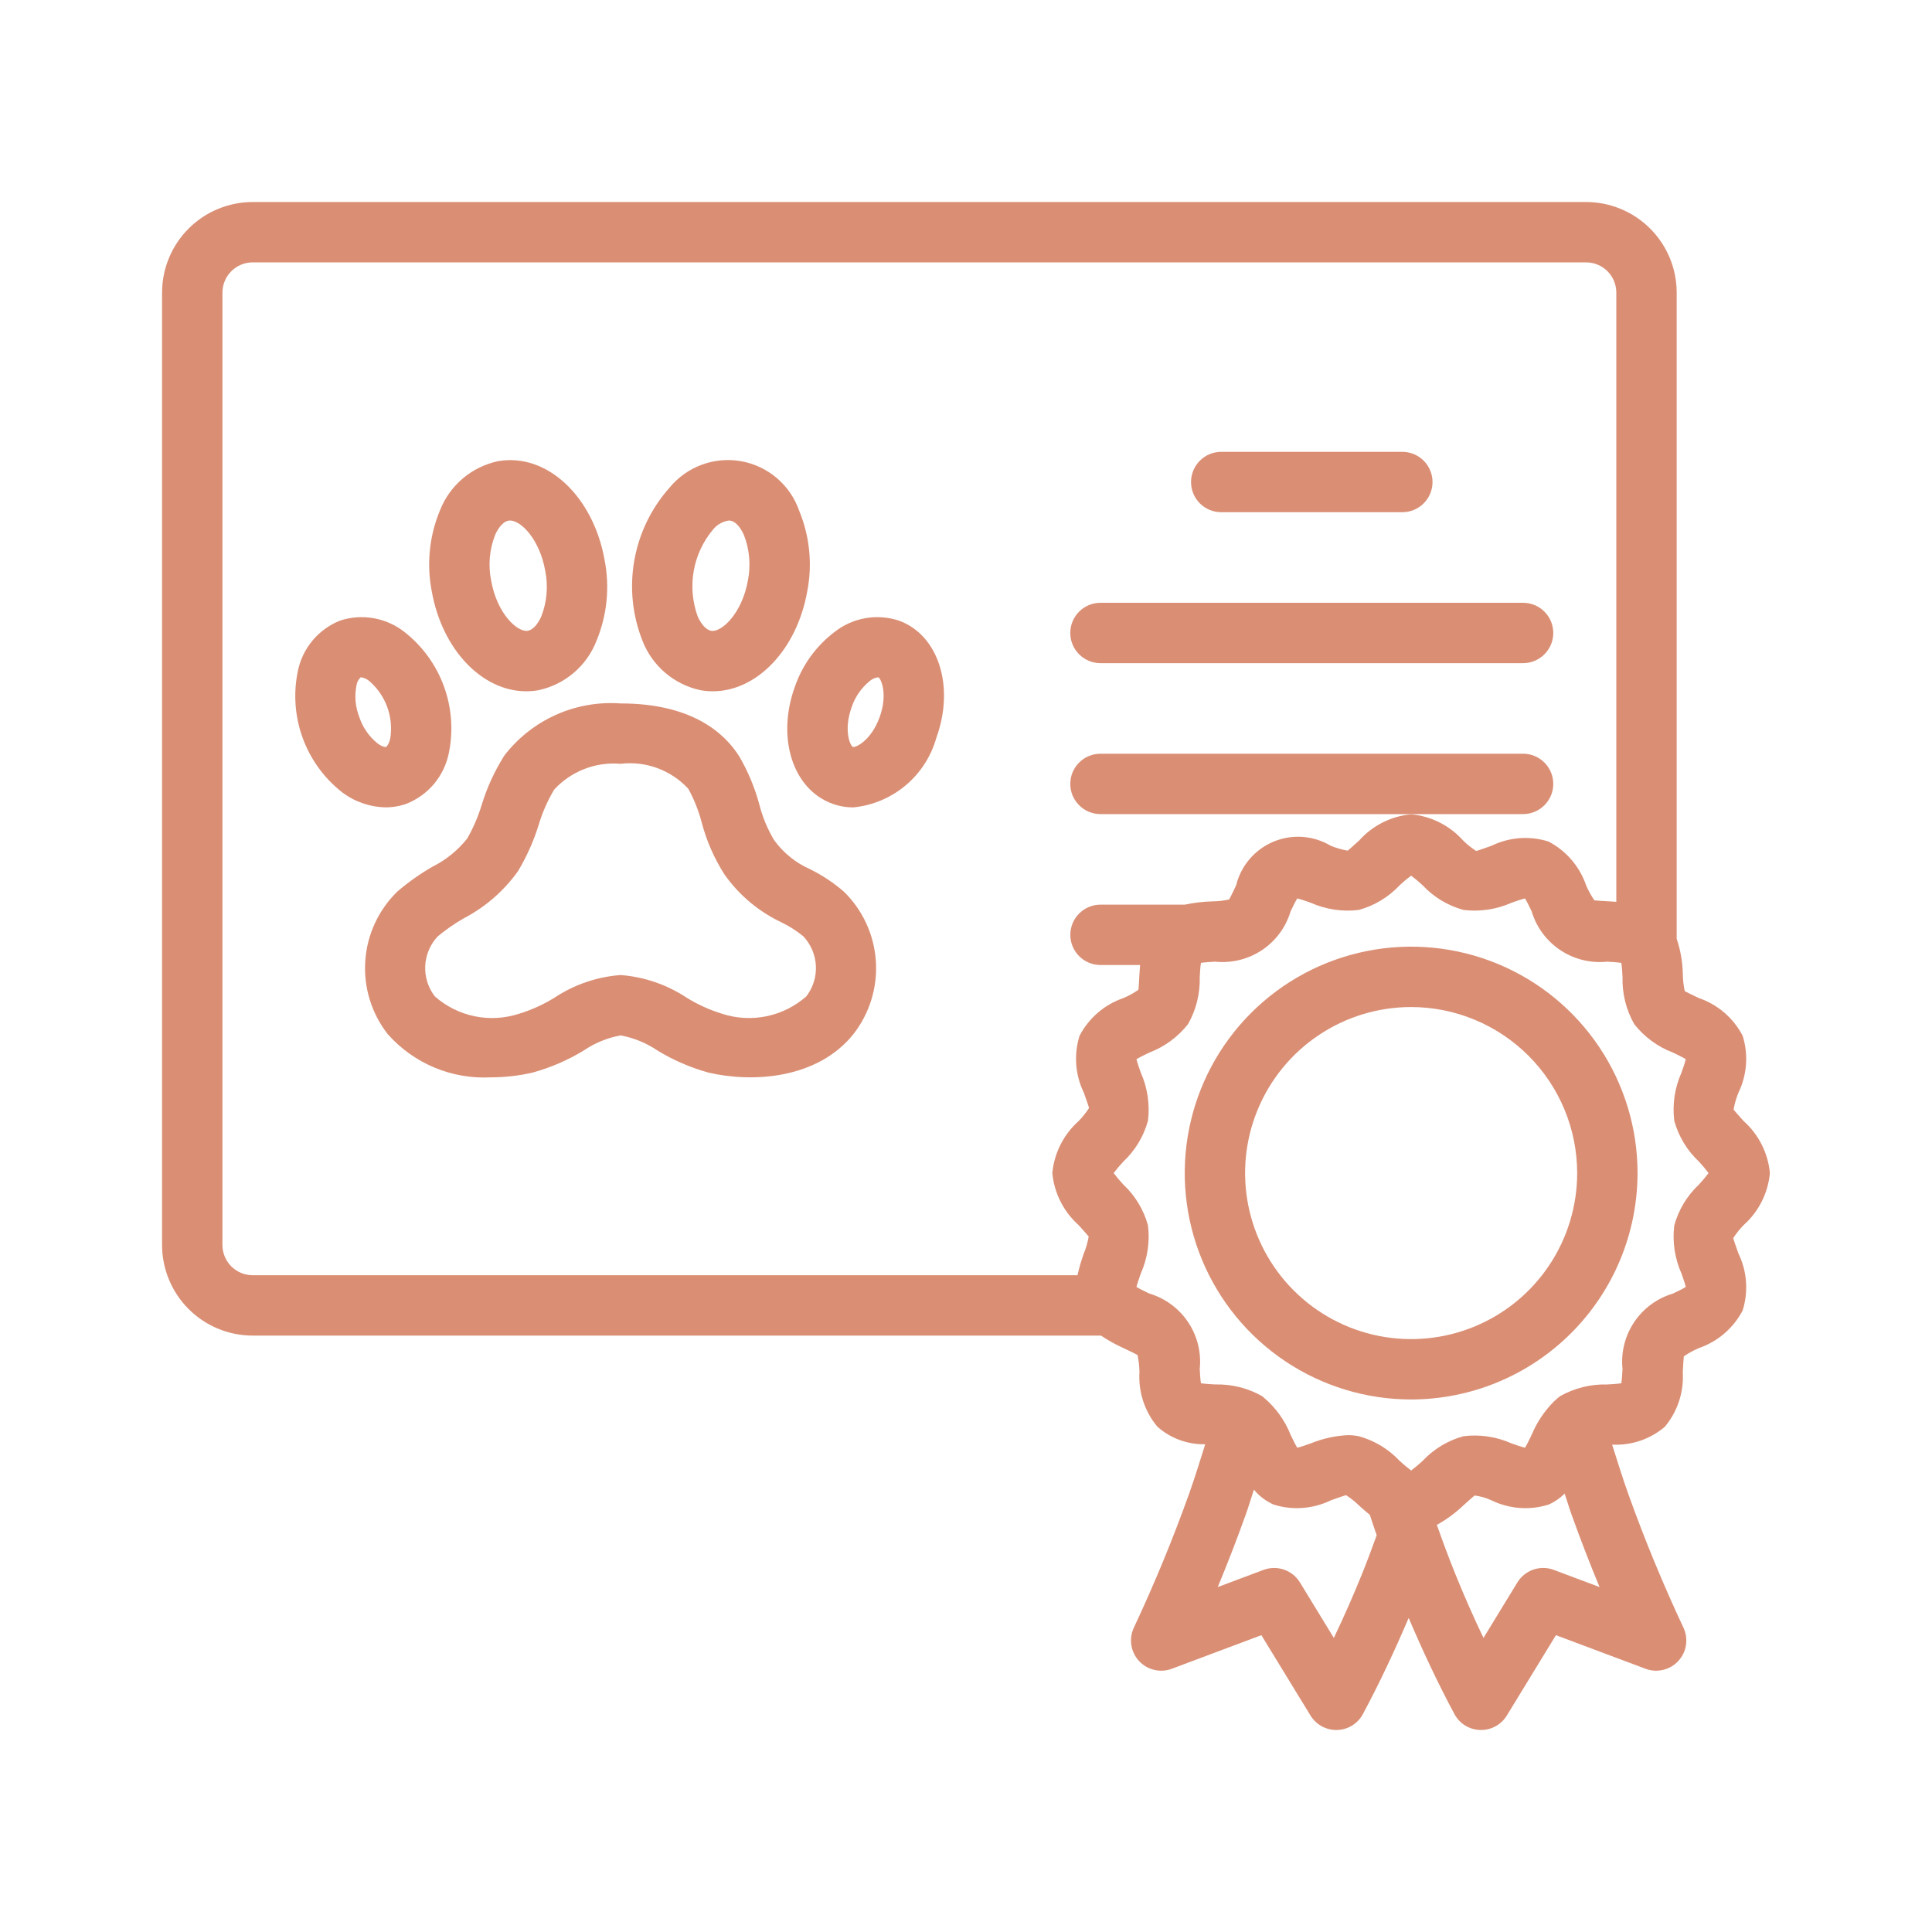 <svg width="120" height="120" viewBox="0 0 120 120" fill="none" xmlns="http://www.w3.org/2000/svg">
<path d="M87.648 86.924C84.867 86.924 82.148 86.099 79.836 84.554C77.523 83.009 75.721 80.812 74.656 78.243C73.592 75.673 73.314 72.846 73.856 70.118C74.399 67.39 75.738 64.884 77.705 62.918C79.671 60.951 82.177 59.612 84.905 59.069C87.633 58.526 90.46 58.805 93.03 59.869C95.6 60.934 97.796 62.736 99.341 65.049C100.886 67.361 101.711 70.08 101.711 72.861C101.707 76.59 100.224 80.164 97.588 82.8C94.951 85.437 91.377 86.92 87.648 86.924ZM87.648 62.549C85.609 62.549 83.615 63.154 81.919 64.287C80.223 65.42 78.901 67.031 78.121 68.915C77.34 70.799 77.136 72.873 77.534 74.873C77.932 76.874 78.914 78.711 80.356 80.153C81.799 81.596 83.636 82.578 85.637 82.976C87.637 83.374 89.71 83.169 91.595 82.389C93.479 81.608 95.09 80.287 96.223 78.591C97.356 76.895 97.961 74.901 97.961 72.861C97.958 70.127 96.87 67.506 94.937 65.573C93.004 63.64 90.382 62.552 87.648 62.549Z" fill="#DA8F75"/>
<path d="M44.274 42.937C44.02 42.937 43.766 42.915 43.516 42.871C42.706 42.699 41.952 42.328 41.321 41.792C40.691 41.256 40.204 40.571 39.905 39.799C39.277 38.215 39.102 36.489 39.398 34.811C39.693 33.133 40.449 31.571 41.58 30.297C42.108 29.651 42.797 29.158 43.578 28.868C44.36 28.578 45.204 28.501 46.025 28.645C46.846 28.79 47.613 29.151 48.248 29.691C48.883 30.231 49.362 30.93 49.637 31.717C50.29 33.294 50.467 35.029 50.144 36.706C49.502 40.358 47.004 42.937 44.274 42.937ZM45.279 32.33C44.889 32.385 44.534 32.586 44.287 32.892C43.669 33.629 43.256 34.515 43.089 35.461C42.922 36.408 43.007 37.382 43.334 38.285C43.558 38.791 43.869 39.125 44.168 39.178C44.803 39.298 46.09 38.11 46.453 36.054C46.642 35.109 46.557 34.129 46.206 33.231C45.982 32.725 45.671 32.391 45.372 32.339C45.342 32.333 45.31 32.33 45.279 32.33Z" fill="#DA8F75"/>
<path d="M53.003 50.149C52.557 50.15 52.115 50.072 51.697 49.919C49.234 49.022 48.216 45.823 49.377 42.635C49.842 41.3 50.689 40.129 51.812 39.27C52.37 38.825 53.03 38.525 53.733 38.399C54.435 38.273 55.158 38.325 55.835 38.548C58.296 39.443 59.316 42.643 58.157 45.831C57.831 46.985 57.166 48.016 56.246 48.786C55.327 49.556 54.196 50.031 53.003 50.149ZM54.53 42.07C54.344 42.095 54.169 42.173 54.026 42.296C53.504 42.718 53.113 43.282 52.9 43.919C52.377 45.359 52.814 46.335 52.979 46.395C53.158 46.44 54.107 45.994 54.634 44.549C55.158 43.108 54.718 42.132 54.554 42.072L54.53 42.07Z" fill="#DA8F75"/>
<path d="M23.955 50.146C22.969 50.127 22.015 49.795 21.232 49.197C20.124 48.323 19.281 47.157 18.798 45.831C18.316 44.505 18.212 43.071 18.498 41.688C18.639 40.988 18.953 40.334 19.41 39.786C19.868 39.237 20.455 38.812 21.118 38.547C21.796 38.324 22.519 38.274 23.222 38.4C23.924 38.526 24.585 38.825 25.143 39.27C26.251 40.144 27.093 41.31 27.576 42.636C28.059 43.962 28.163 45.397 27.877 46.779C27.736 47.479 27.422 48.133 26.965 48.681C26.507 49.229 25.92 49.655 25.256 49.919C24.839 50.07 24.398 50.147 23.955 50.146ZM22.426 42.068L22.4 42.072C22.257 42.207 22.165 42.388 22.14 42.583C22.011 43.242 22.074 43.924 22.321 44.549C22.534 45.185 22.924 45.749 23.446 46.171C23.731 46.381 23.931 46.414 23.975 46.394C24.015 46.381 24.149 46.232 24.235 45.884C24.345 45.224 24.282 44.547 24.053 43.918C23.825 43.29 23.437 42.731 22.929 42.295C22.786 42.174 22.612 42.095 22.426 42.068Z" fill="#DA8F75"/>
<path d="M32.682 42.937C29.952 42.937 27.456 40.358 26.813 36.705C26.491 35.029 26.667 33.294 27.32 31.717C27.62 30.945 28.107 30.26 28.737 29.724C29.367 29.187 30.122 28.817 30.931 28.645C33.956 28.111 36.857 30.821 37.558 34.81C37.88 36.487 37.704 38.221 37.051 39.799C36.752 40.571 36.265 41.256 35.634 41.792C35.004 42.328 34.25 42.699 33.44 42.871C33.19 42.915 32.936 42.937 32.682 42.937ZM31.678 32.33C31.646 32.33 31.615 32.333 31.583 32.338C31.285 32.391 30.974 32.725 30.75 33.231C30.401 34.129 30.315 35.109 30.505 36.054C30.867 38.109 32.136 39.292 32.788 39.177C33.087 39.125 33.398 38.791 33.621 38.285C33.971 37.387 34.056 36.407 33.867 35.462C33.52 33.5 32.363 32.33 31.678 32.33Z" fill="#DA8F75"/>
<path d="M30.477 66.916C29.278 66.978 28.08 66.769 26.973 66.304C25.866 65.839 24.878 65.131 24.082 64.232C23.075 62.943 22.578 61.327 22.687 59.694C22.795 58.061 23.502 56.526 24.672 55.382C25.351 54.799 26.083 54.281 26.858 53.835C27.696 53.416 28.432 52.819 29.015 52.087C29.396 51.425 29.7 50.721 29.92 49.989C30.25 48.908 30.724 47.877 31.33 46.922C32.171 45.83 33.27 44.964 34.528 44.4C35.786 43.836 37.164 43.593 38.539 43.691H38.544C42.939 43.691 44.988 45.494 45.933 47.006C46.469 47.933 46.882 48.925 47.161 49.958C47.358 50.741 47.669 51.491 48.084 52.184C48.656 52.974 49.429 53.598 50.322 53.991C51.075 54.364 51.778 54.831 52.414 55.38C53.585 56.524 54.292 58.06 54.402 59.693C54.511 61.327 54.014 62.943 53.006 64.233C50.768 67.024 46.751 67.259 44.008 66.622C42.893 66.314 41.827 65.853 40.839 65.252C40.148 64.782 39.366 64.461 38.544 64.311C37.722 64.461 36.941 64.782 36.25 65.252C35.262 65.853 34.195 66.314 33.08 66.621C32.226 66.817 31.353 66.917 30.477 66.916ZM38.541 47.441C37.778 47.376 37.011 47.486 36.297 47.763C35.584 48.04 34.943 48.477 34.424 49.04C34.013 49.725 33.689 50.46 33.461 51.226C33.148 52.238 32.714 53.209 32.169 54.118C31.294 55.338 30.147 56.336 28.818 57.032C28.241 57.36 27.695 57.739 27.186 58.163C26.719 58.662 26.445 59.31 26.412 59.992C26.38 60.675 26.591 61.347 27.009 61.887C27.709 62.506 28.559 62.931 29.474 63.121C30.389 63.31 31.338 63.258 32.227 62.969C33.004 62.733 33.747 62.396 34.437 61.969C35.663 61.156 37.077 60.672 38.544 60.561C40.011 60.672 41.425 61.157 42.651 61.969C43.341 62.396 44.083 62.733 44.859 62.969C45.749 63.258 46.697 63.309 47.613 63.12C48.528 62.93 49.378 62.506 50.08 61.888C50.497 61.347 50.709 60.675 50.676 59.992C50.643 59.309 50.368 58.66 49.901 58.161C49.483 57.819 49.028 57.527 48.542 57.291C47.13 56.625 45.913 55.605 45.01 54.332C44.365 53.328 43.883 52.229 43.581 51.075C43.391 50.35 43.112 49.651 42.752 48.993C42.223 48.42 41.566 47.981 40.835 47.711C40.103 47.441 39.318 47.349 38.544 47.441H38.541Z" fill="#DA8F75"/>
<path d="M87.102 31.814H75.852C75.354 31.814 74.877 31.617 74.526 31.265C74.174 30.914 73.977 30.437 73.977 29.939C73.977 29.442 74.174 28.965 74.526 28.614C74.877 28.262 75.354 28.064 75.852 28.064H87.102C87.599 28.064 88.076 28.262 88.427 28.614C88.779 28.965 88.977 29.442 88.977 29.939C88.977 30.437 88.779 30.914 88.427 31.265C88.076 31.617 87.599 31.814 87.102 31.814Z" fill="#DA8F75"/>
<path d="M94.602 41.19H68.352C67.854 41.19 67.377 40.992 67.026 40.64C66.674 40.289 66.477 39.812 66.477 39.315C66.477 38.817 66.674 38.34 67.026 37.989C67.377 37.637 67.854 37.44 68.352 37.44H94.602C95.099 37.44 95.576 37.637 95.927 37.989C96.279 38.34 96.477 38.817 96.477 39.315C96.477 39.812 96.279 40.289 95.927 40.64C95.576 40.992 95.099 41.19 94.602 41.19Z" fill="#DA8F75"/>
<path d="M107.654 76.9C107.845 76.608 108.063 76.335 108.308 76.085C109.237 75.254 109.817 74.103 109.932 72.862C109.817 71.621 109.237 70.469 108.308 69.638C108.075 69.378 107.722 68.986 107.676 68.921C107.737 68.561 107.838 68.209 107.977 67.871C108.512 66.768 108.606 65.502 108.24 64.332C107.667 63.233 106.694 62.395 105.521 61.992C105.199 61.839 104.714 61.608 104.644 61.564C104.567 61.213 104.527 60.854 104.523 60.494C104.509 59.75 104.38 59.013 104.142 58.308V18.172C104.141 16.68 103.548 15.251 102.493 14.196C101.438 13.142 100.009 12.549 98.517 12.547H15.691C14.2 12.549 12.77 13.142 11.716 14.196C10.661 15.251 10.068 16.68 10.066 18.172V77.331C10.068 78.823 10.661 80.252 11.716 81.307C12.77 82.362 14.2 82.955 15.691 82.956H68.382C68.825 83.252 69.29 83.51 69.775 83.73C70.096 83.883 70.581 84.115 70.652 84.159C70.729 84.511 70.769 84.87 70.773 85.23C70.698 86.46 71.098 87.673 71.89 88.618C72.708 89.341 73.768 89.729 74.859 89.706C74.534 90.726 74.224 91.751 73.866 92.755C72.857 95.577 71.7 98.384 70.425 101.098C70.267 101.436 70.213 101.813 70.27 102.181C70.327 102.55 70.493 102.893 70.746 103.167C70.999 103.441 71.327 103.633 71.69 103.719C72.052 103.805 72.433 103.782 72.782 103.651L78.346 101.564L81.399 106.557C81.567 106.831 81.802 107.057 82.082 107.214C82.362 107.371 82.678 107.454 82.999 107.454L83.052 107.453C83.382 107.444 83.704 107.348 83.984 107.175C84.265 107.001 84.495 106.757 84.651 106.466C85.693 104.526 86.63 102.518 87.495 100.495C88.359 102.518 89.296 104.526 90.338 106.466C90.494 106.757 90.724 107.001 91.005 107.175C91.285 107.348 91.607 107.444 91.936 107.453L91.99 107.454C92.311 107.454 92.627 107.371 92.907 107.214C93.187 107.057 93.422 106.831 93.59 106.557L96.642 101.564L102.207 103.651C102.556 103.782 102.936 103.805 103.299 103.719C103.661 103.633 103.99 103.441 104.243 103.167C104.496 102.893 104.661 102.55 104.718 102.182C104.776 101.813 104.722 101.436 104.563 101.099C103.289 98.384 102.132 95.577 101.123 92.756C100.762 91.746 100.455 90.738 100.133 89.729C101.325 89.79 102.495 89.394 103.404 88.621C104.196 87.675 104.596 86.463 104.521 85.232C104.541 84.872 104.571 84.33 104.585 84.246C104.879 84.043 105.192 83.871 105.521 83.732C106.693 83.329 107.666 82.492 108.24 81.394C108.607 80.223 108.513 78.957 107.976 77.853C107.854 77.509 107.671 76.988 107.654 76.9ZM13.816 77.331V18.172C13.817 17.675 14.015 17.198 14.366 16.847C14.718 16.495 15.194 16.297 15.691 16.297H98.517C99.014 16.297 99.491 16.495 99.843 16.847C100.194 17.198 100.392 17.675 100.392 18.172V56.014C100.268 56.006 100.137 55.994 100.019 55.988C99.658 55.968 99.114 55.939 99.032 55.924C98.829 55.631 98.656 55.318 98.517 54.989C98.115 53.817 97.279 52.843 96.181 52.269C95.01 51.9 93.743 51.995 92.64 52.533C92.296 52.655 91.775 52.839 91.688 52.856C91.394 52.666 91.121 52.446 90.873 52.201C90.041 51.272 88.889 50.692 87.648 50.577C86.407 50.692 85.255 51.272 84.424 52.201C84.166 52.435 83.772 52.788 83.708 52.835H83.701C83.343 52.771 82.993 52.67 82.657 52.533C82.125 52.215 81.526 52.026 80.908 51.981C80.29 51.937 79.67 52.038 79.099 52.277C78.527 52.515 78.019 52.885 77.616 53.356C77.213 53.827 76.927 54.385 76.779 54.987C76.627 55.308 76.395 55.795 76.349 55.866C75.998 55.944 75.639 55.984 75.279 55.987C74.713 56.002 74.149 56.07 73.594 56.189H68.354C67.857 56.189 67.38 56.387 67.028 56.738C66.677 57.09 66.479 57.567 66.479 58.064C66.479 58.561 66.677 59.038 67.028 59.39C67.38 59.742 67.857 59.939 68.354 59.939H70.813C70.799 60.126 70.783 60.316 70.773 60.491C70.755 60.85 70.726 61.394 70.707 61.479C70.415 61.682 70.102 61.854 69.773 61.992C68.602 62.395 67.629 63.232 67.054 64.33C66.687 65.501 66.782 66.768 67.32 67.87C67.441 68.215 67.626 68.736 67.642 68.822C67.452 69.114 67.233 69.387 66.989 69.636C66.059 70.468 65.478 71.62 65.362 72.862C65.478 74.103 66.058 75.255 66.987 76.086C67.221 76.346 67.574 76.738 67.62 76.802C67.559 77.162 67.458 77.514 67.32 77.851C67.159 78.294 67.028 78.747 66.926 79.206H15.691C15.194 79.206 14.718 79.008 14.366 78.657C14.015 78.305 13.817 77.829 13.816 77.331ZM84.594 97.77C84.056 99.103 83.472 100.427 82.847 101.734L80.74 98.285C80.512 97.913 80.162 97.632 79.749 97.491C79.337 97.349 78.888 97.355 78.48 97.508L75.638 98.574C76.263 97.067 76.85 95.545 77.396 94.018C77.572 93.526 77.714 93.022 77.883 92.525C78.215 92.928 78.637 93.246 79.115 93.455C80.287 93.821 81.553 93.726 82.657 93.19C83.001 93.068 83.521 92.884 83.609 92.868C83.902 93.058 84.175 93.277 84.424 93.522C84.623 93.702 84.844 93.897 85.083 94.089C85.219 94.511 85.363 94.933 85.508 95.355C85.22 96.15 84.927 96.949 84.594 97.77ZM96.509 97.508C96.1 97.354 95.651 97.348 95.239 97.49C94.826 97.632 94.477 97.913 94.249 98.285L92.142 101.734C91.517 100.427 90.933 99.102 90.395 97.77C89.987 96.763 89.608 95.739 89.246 94.712C89.836 94.385 90.383 93.986 90.873 93.522C91.131 93.289 91.525 92.936 91.589 92.889C91.952 92.933 92.306 93.035 92.638 93.189C93.741 93.726 95.008 93.821 96.179 93.455C96.554 93.292 96.895 93.06 97.184 92.771C97.327 93.188 97.444 93.602 97.593 94.019C98.138 95.545 98.726 97.067 99.35 98.574L96.509 97.508ZM105.521 73.577C104.786 74.265 104.257 75.144 103.992 76.115C103.867 77.132 104.022 78.164 104.439 79.1C104.529 79.352 104.651 79.701 104.706 79.935C104.499 80.065 104.155 80.229 103.908 80.347C102.922 80.64 102.07 81.269 101.498 82.124C100.926 82.979 100.671 84.007 100.777 85.03C100.762 85.301 100.742 85.677 100.702 85.917C100.462 85.957 100.087 85.978 99.816 85.992C98.796 85.965 97.788 86.216 96.901 86.717C96.791 86.8 96.686 86.889 96.588 86.985C96.563 87.005 96.541 87.025 96.517 87.046C95.925 87.642 95.455 88.347 95.132 89.122C95.013 89.37 94.85 89.713 94.72 89.921C94.486 89.865 94.138 89.742 93.887 89.653C92.952 89.235 91.921 89.08 90.904 89.205C89.932 89.47 89.053 90 88.364 90.735C88.137 90.948 87.898 91.148 87.648 91.335C87.399 91.148 87.16 90.948 86.932 90.735C86.244 90 85.365 89.471 84.394 89.205C84.169 89.161 83.94 89.139 83.71 89.14C82.919 89.179 82.141 89.353 81.408 89.653C81.157 89.742 80.809 89.865 80.575 89.921C80.445 89.713 80.282 89.369 80.163 89.121C79.809 88.225 79.238 87.431 78.501 86.81L78.486 86.797C78.452 86.772 78.427 86.741 78.392 86.717C77.505 86.215 76.498 85.963 75.479 85.991C75.208 85.977 74.833 85.956 74.593 85.916C74.553 85.676 74.532 85.3 74.518 85.029C74.624 84.006 74.369 82.977 73.797 82.122C73.225 81.267 72.373 80.638 71.387 80.344C71.14 80.226 70.797 80.063 70.588 79.934C70.645 79.7 70.768 79.352 70.856 79.101C71.273 78.165 71.429 77.133 71.304 76.115C71.039 75.145 70.51 74.266 69.775 73.578C69.562 73.35 69.361 73.111 69.173 72.862C69.361 72.612 69.562 72.373 69.775 72.146C70.51 71.457 71.039 70.579 71.304 69.608C71.428 68.59 71.273 67.558 70.856 66.622C70.768 66.371 70.645 66.023 70.588 65.789C70.797 65.659 71.139 65.496 71.388 65.377C72.336 65.016 73.167 64.404 73.793 63.606C74.295 62.719 74.546 61.712 74.518 60.693C74.532 60.422 74.552 60.045 74.593 59.806C74.832 59.766 75.21 59.746 75.481 59.731C76.504 59.837 77.532 59.582 78.387 59.011C79.243 58.439 79.871 57.586 80.164 56.6C80.284 56.353 80.446 56.011 80.576 55.804C80.809 55.859 81.157 55.981 81.408 56.07C82.344 56.488 83.375 56.643 84.392 56.519C85.364 56.254 86.243 55.724 86.932 54.989C87.16 54.776 87.399 54.575 87.648 54.388C87.897 54.575 88.136 54.776 88.364 54.989C89.052 55.724 89.931 56.253 90.902 56.519C91.919 56.642 92.952 56.487 93.888 56.07C94.139 55.981 94.487 55.859 94.721 55.804C94.851 56.011 95.014 56.355 95.132 56.602C95.426 57.588 96.055 58.44 96.909 59.011C97.764 59.582 98.792 59.837 99.815 59.732C100.088 59.747 100.463 59.767 100.703 59.807C100.744 60.047 100.764 60.423 100.778 60.694C100.75 61.713 101.001 62.721 101.503 63.608C102.129 64.405 102.96 65.017 103.908 65.377C104.155 65.496 104.499 65.659 104.706 65.788C104.651 66.023 104.528 66.371 104.439 66.623C104.022 67.558 103.867 68.589 103.99 69.605C104.255 70.578 104.785 71.457 105.521 72.146C105.734 72.373 105.934 72.612 106.121 72.862C105.934 73.111 105.734 73.349 105.521 73.577Z" fill="#DA8F75"/>
<path d="M68.352 50.565H94.602C95.099 50.565 95.576 50.367 95.927 50.015C96.279 49.664 96.477 49.187 96.477 48.69C96.477 48.192 96.279 47.715 95.927 47.364C95.576 47.012 95.099 46.815 94.602 46.815H68.352C67.854 46.815 67.377 47.012 67.026 47.364C66.674 47.715 66.477 48.192 66.477 48.69C66.477 49.187 66.674 49.664 67.026 50.015C67.377 50.367 67.854 50.565 68.352 50.565Z" fill="#DA8F75"/>
</svg>

